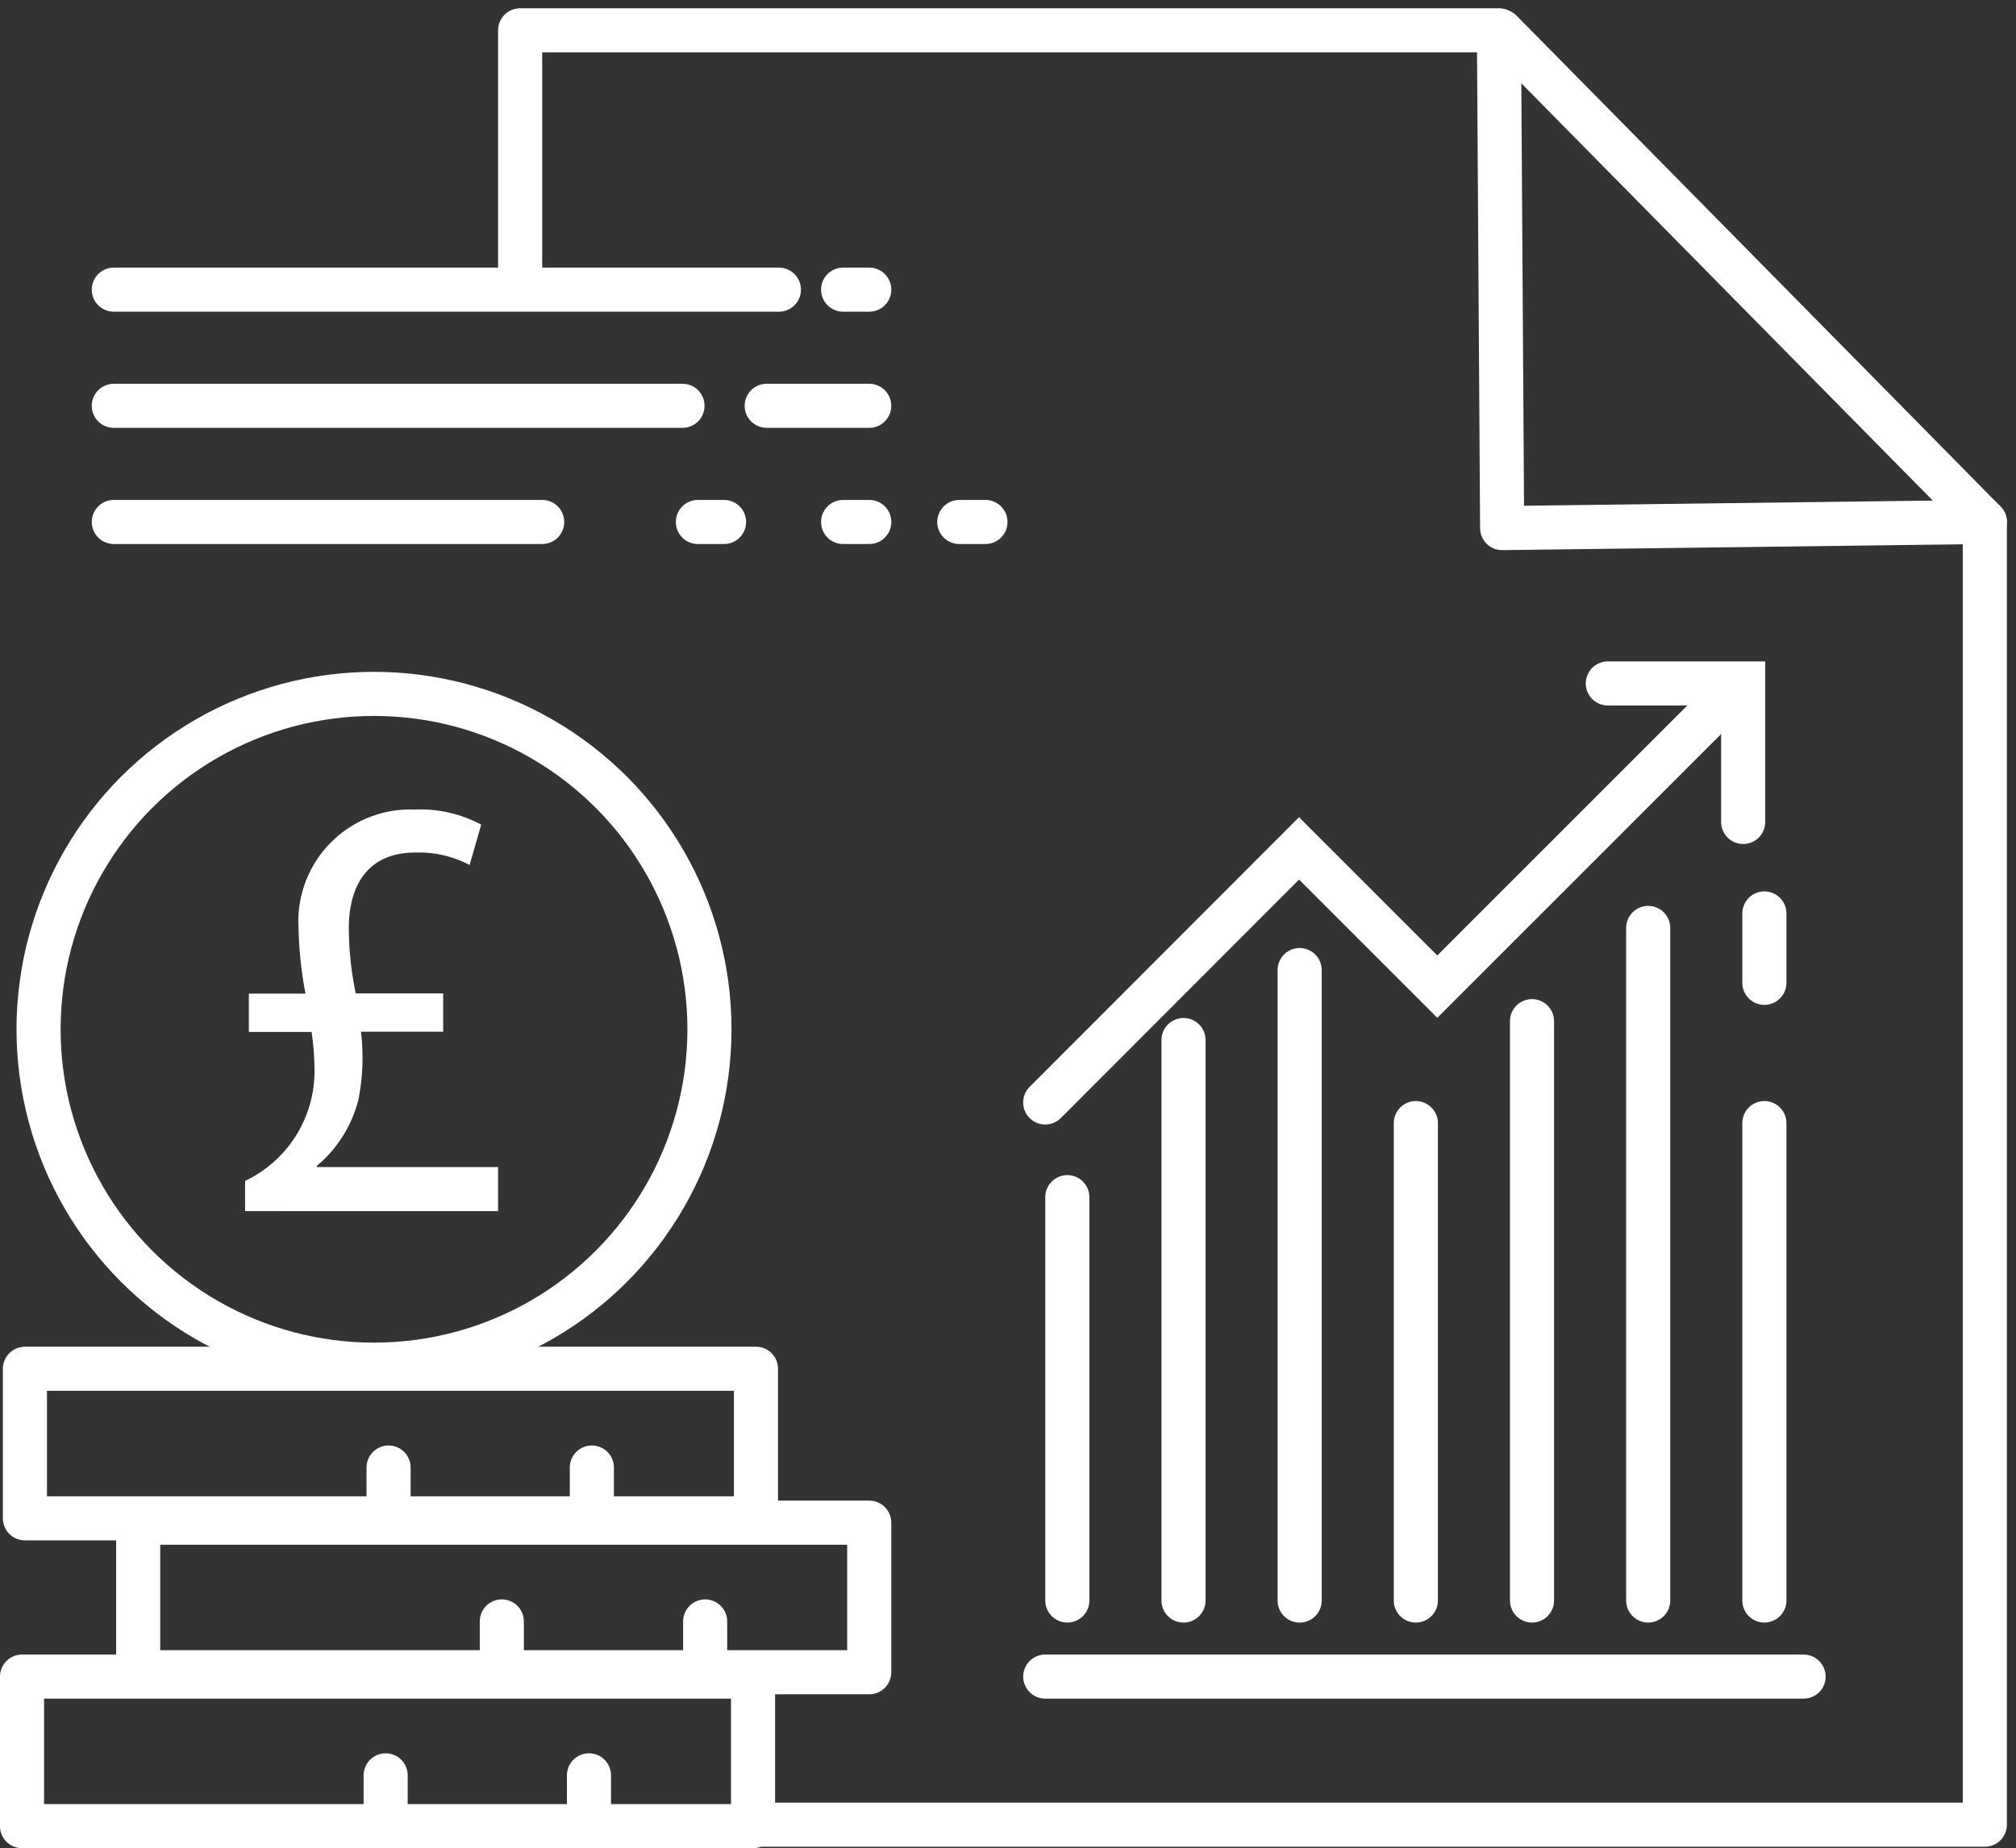 <svg xmlns="http://www.w3.org/2000/svg" width="59.432" height="54.493" viewBox="0 0 59.432 54.493">
  <rect x="0" y="0" width="59.432" height="54.493" fill="#333333" stroke="none"/>
  <g id="Group_1625" data-name="Group 1625" transform="translate(-31.299 -452.013)">
    <g id="Artwork_19" data-name="Artwork 19" transform="translate(60.88 479.382)">
      <path id="Path_3586" data-name="Path 3586" d="M176.5,12.107V5h28.855l.094,14.676,14.23-.18v38.41H183.367" transform="translate(-190.747 -31.475)" fill="none" stroke="#fff" stroke-linecap="round" stroke-linejoin="round" stroke-width="1.3"/>
      <line id="Line_908" data-name="Line 908" x2="14.265" y2="14.47" transform="translate(14.667 -26.449)" fill="none" stroke="#fff" stroke-linecap="round" stroke-linejoin="round" stroke-width="1.3"/>
      <rect id="Rectangle_1188" data-name="Rectangle 1188" width="21.551" height="4.41" transform="translate(-28.846 12.988)" stroke-width="1.3" stroke="#fff" stroke-linecap="round" stroke-linejoin="round" fill="none"/>
      <line id="Line_909" data-name="Line 909" y1="1.147" transform="translate(-18.126 15.9)" fill="none" stroke="#fff" stroke-linecap="round" stroke-linejoin="round" stroke-width="1.3"/>
      <line id="Line_910" data-name="Line 910" y1="1.147" transform="translate(-12.133 15.9)" fill="none" stroke="#fff" stroke-linecap="round" stroke-linejoin="round" stroke-width="1.3"/>
      <rect id="Rectangle_1189" data-name="Rectangle 1189" width="21.551" height="4.41" transform="translate(-25.507 17.526)" stroke-width="1.3" stroke="#fff" stroke-linecap="round" stroke-linejoin="round" fill="none"/>
      <line id="Line_911" data-name="Line 911" y1="1.147" transform="translate(-14.787 20.438)" fill="none" stroke="#fff" stroke-linecap="round" stroke-linejoin="round" stroke-width="1.3"/>
      <line id="Line_912" data-name="Line 912" y1="1.147" transform="translate(-8.793 20.438)" fill="none" stroke="#fff" stroke-linecap="round" stroke-linejoin="round" stroke-width="1.3"/>
      <rect id="Rectangle_1190" data-name="Rectangle 1190" width="21.551" height="4.41" transform="translate(-28.932 22.064)" stroke-width="1.3" stroke="#fff" stroke-linecap="round" stroke-linejoin="round" fill="none"/>
      <line id="Line_913" data-name="Line 913" y1="1.147" transform="translate(-18.212 24.976)" fill="none" stroke="#fff" stroke-linecap="round" stroke-linejoin="round" stroke-width="1.3"/>
      <line id="Line_914" data-name="Line 914" y1="1.147" transform="translate(-12.218 24.976)" fill="none" stroke="#fff" stroke-linecap="round" stroke-linejoin="round" stroke-width="1.3"/>
      <circle id="Ellipse_60" data-name="Ellipse 60" cx="9.889" cy="9.889" r="9.889" transform="translate(-28.444 -6.91)" stroke-width="1.3" stroke="#fff" stroke-linecap="round" stroke-linejoin="round" fill="none"/>
      <path id="Path_3587" data-name="Path 3587" d="M81.8,285.142v-.89a3.588,3.588,0,0,0,2.046-3.134,7.9,7.9,0,0,0-.086-1.259H81.911v-1.13h1.67a11.5,11.5,0,0,1-.205-1.926,3.3,3.3,0,0,1,3.433-3.5,3.768,3.768,0,0,1,1.952.445l-.342,1.19a3.18,3.18,0,0,0-1.6-.368c-1.4,0-1.961.967-1.961,2.235a9.563,9.563,0,0,0,.205,1.918h2.577v1.13H85.216a6.33,6.33,0,0,1-.077,2.012,3.75,3.75,0,0,1-1.224,1.944v.034h5.343v1.3Z" transform="translate(-104.156 -276.802)" fill="#fff"/>
      <line id="Line_915" data-name="Line 915" x2="19.607" transform="translate(-26.226 -18.829)" fill="#fff" stroke="#fff" stroke-linecap="round" stroke-miterlimit="10" stroke-width="1.3"/>
      <line id="Line_916" data-name="Line 916" x2="0.771" transform="translate(-4.726 -18.829)" fill="#fff" stroke="#fff" stroke-linecap="round" stroke-miterlimit="10" stroke-width="1.3"/>
      <line id="Line_917" data-name="Line 917" x2="0.771" transform="translate(-1.301 -11.979)" fill="#fff" stroke="#fff" stroke-linecap="round" stroke-miterlimit="10" stroke-width="1.3"/>
      <line id="Line_918" data-name="Line 918" x2="0.771" transform="translate(-4.726 -11.979)" fill="#fff" stroke="#fff" stroke-linecap="round" stroke-miterlimit="10" stroke-width="1.3"/>
      <line id="Line_919" data-name="Line 919" x2="0.771" transform="translate(-9.007 -11.979)" fill="#fff" stroke="#fff" stroke-linecap="round" stroke-miterlimit="10" stroke-width="1.3"/>
      <line id="Line_920" data-name="Line 920" x2="3.022" transform="translate(-6.978 -15.404)" fill="#fff" stroke="#fff" stroke-linecap="round" stroke-miterlimit="10" stroke-width="1.3"/>
      <line id="Line_921" data-name="Line 921" x2="16.765" transform="translate(-26.226 -15.404)" fill="#fff" stroke="#fff" stroke-linecap="round" stroke-miterlimit="10" stroke-width="1.3"/>
      <line id="Line_922" data-name="Line 922" x2="12.629" transform="translate(-26.226 -11.979)" fill="#fff" stroke="#fff" stroke-linecap="round" stroke-miterlimit="10" stroke-width="1.3"/>
      <path id="Path_3588" data-name="Path 3588" d="M377.258,236.2l-8.4,8.4-4.076-4.076-7.483,7.492" transform="translate(-356.067 -242.879)" fill="none" stroke="#fff" stroke-linecap="round" stroke-miterlimit="10" stroke-width="1.3"/>
      <path id="Path_3589" data-name="Path 3589" d="M551,229.9h3.99v4.084" transform="translate(-533.182 -237.118)" fill="none" stroke="#fff" stroke-linecap="round" stroke-miterlimit="10" stroke-width="1.3"/>
      <line id="Line_923" data-name="Line 923" y2="11.893" transform="translate(1.884 7.928)" fill="none" stroke="#fff" stroke-linecap="round" stroke-miterlimit="10" stroke-width="1.3"/>
      <line id="Line_924" data-name="Line 924" y2="16.525" transform="translate(5.309 3.296)" fill="none" stroke="#fff" stroke-linecap="round" stroke-miterlimit="10" stroke-width="1.3"/>
      <line id="Line_925" data-name="Line 925" y2="18.589" transform="translate(8.733 1.233)" fill="none" stroke="#fff" stroke-linecap="round" stroke-miterlimit="10" stroke-width="1.3"/>
      <line id="Line_926" data-name="Line 926" x1="22.356" transform="translate(1.233 22.064)" fill="none" stroke="#fff" stroke-linecap="round" stroke-miterlimit="10" stroke-width="1.3"/>
      <line id="Line_927" data-name="Line 927" y2="14.076" transform="translate(12.158 5.745)" fill="none" stroke="#fff" stroke-linecap="round" stroke-miterlimit="10" stroke-width="1.3"/>
      <line id="Line_928" data-name="Line 928" y2="17.082" transform="translate(15.583 2.739)" fill="none" stroke="#fff" stroke-linecap="round" stroke-miterlimit="10" stroke-width="1.3"/>
      <line id="Line_929" data-name="Line 929" y2="19.83" transform="translate(19.008 -0.009)" fill="none" stroke="#fff" stroke-linecap="round" stroke-miterlimit="10" stroke-width="1.3"/>
      <line id="Line_930" data-name="Line 930" y2="14.076" transform="translate(22.433 5.745)" fill="none" stroke="#fff" stroke-linecap="round" stroke-miterlimit="10" stroke-width="1.3"/>
      <line id="Line_931" data-name="Line 931" y2="2.046" transform="translate(22.433 -0.437)" fill="none" stroke="#fff" stroke-linecap="round" stroke-miterlimit="10" stroke-width="1.3"/>
    </g>
  </g>
</svg>
